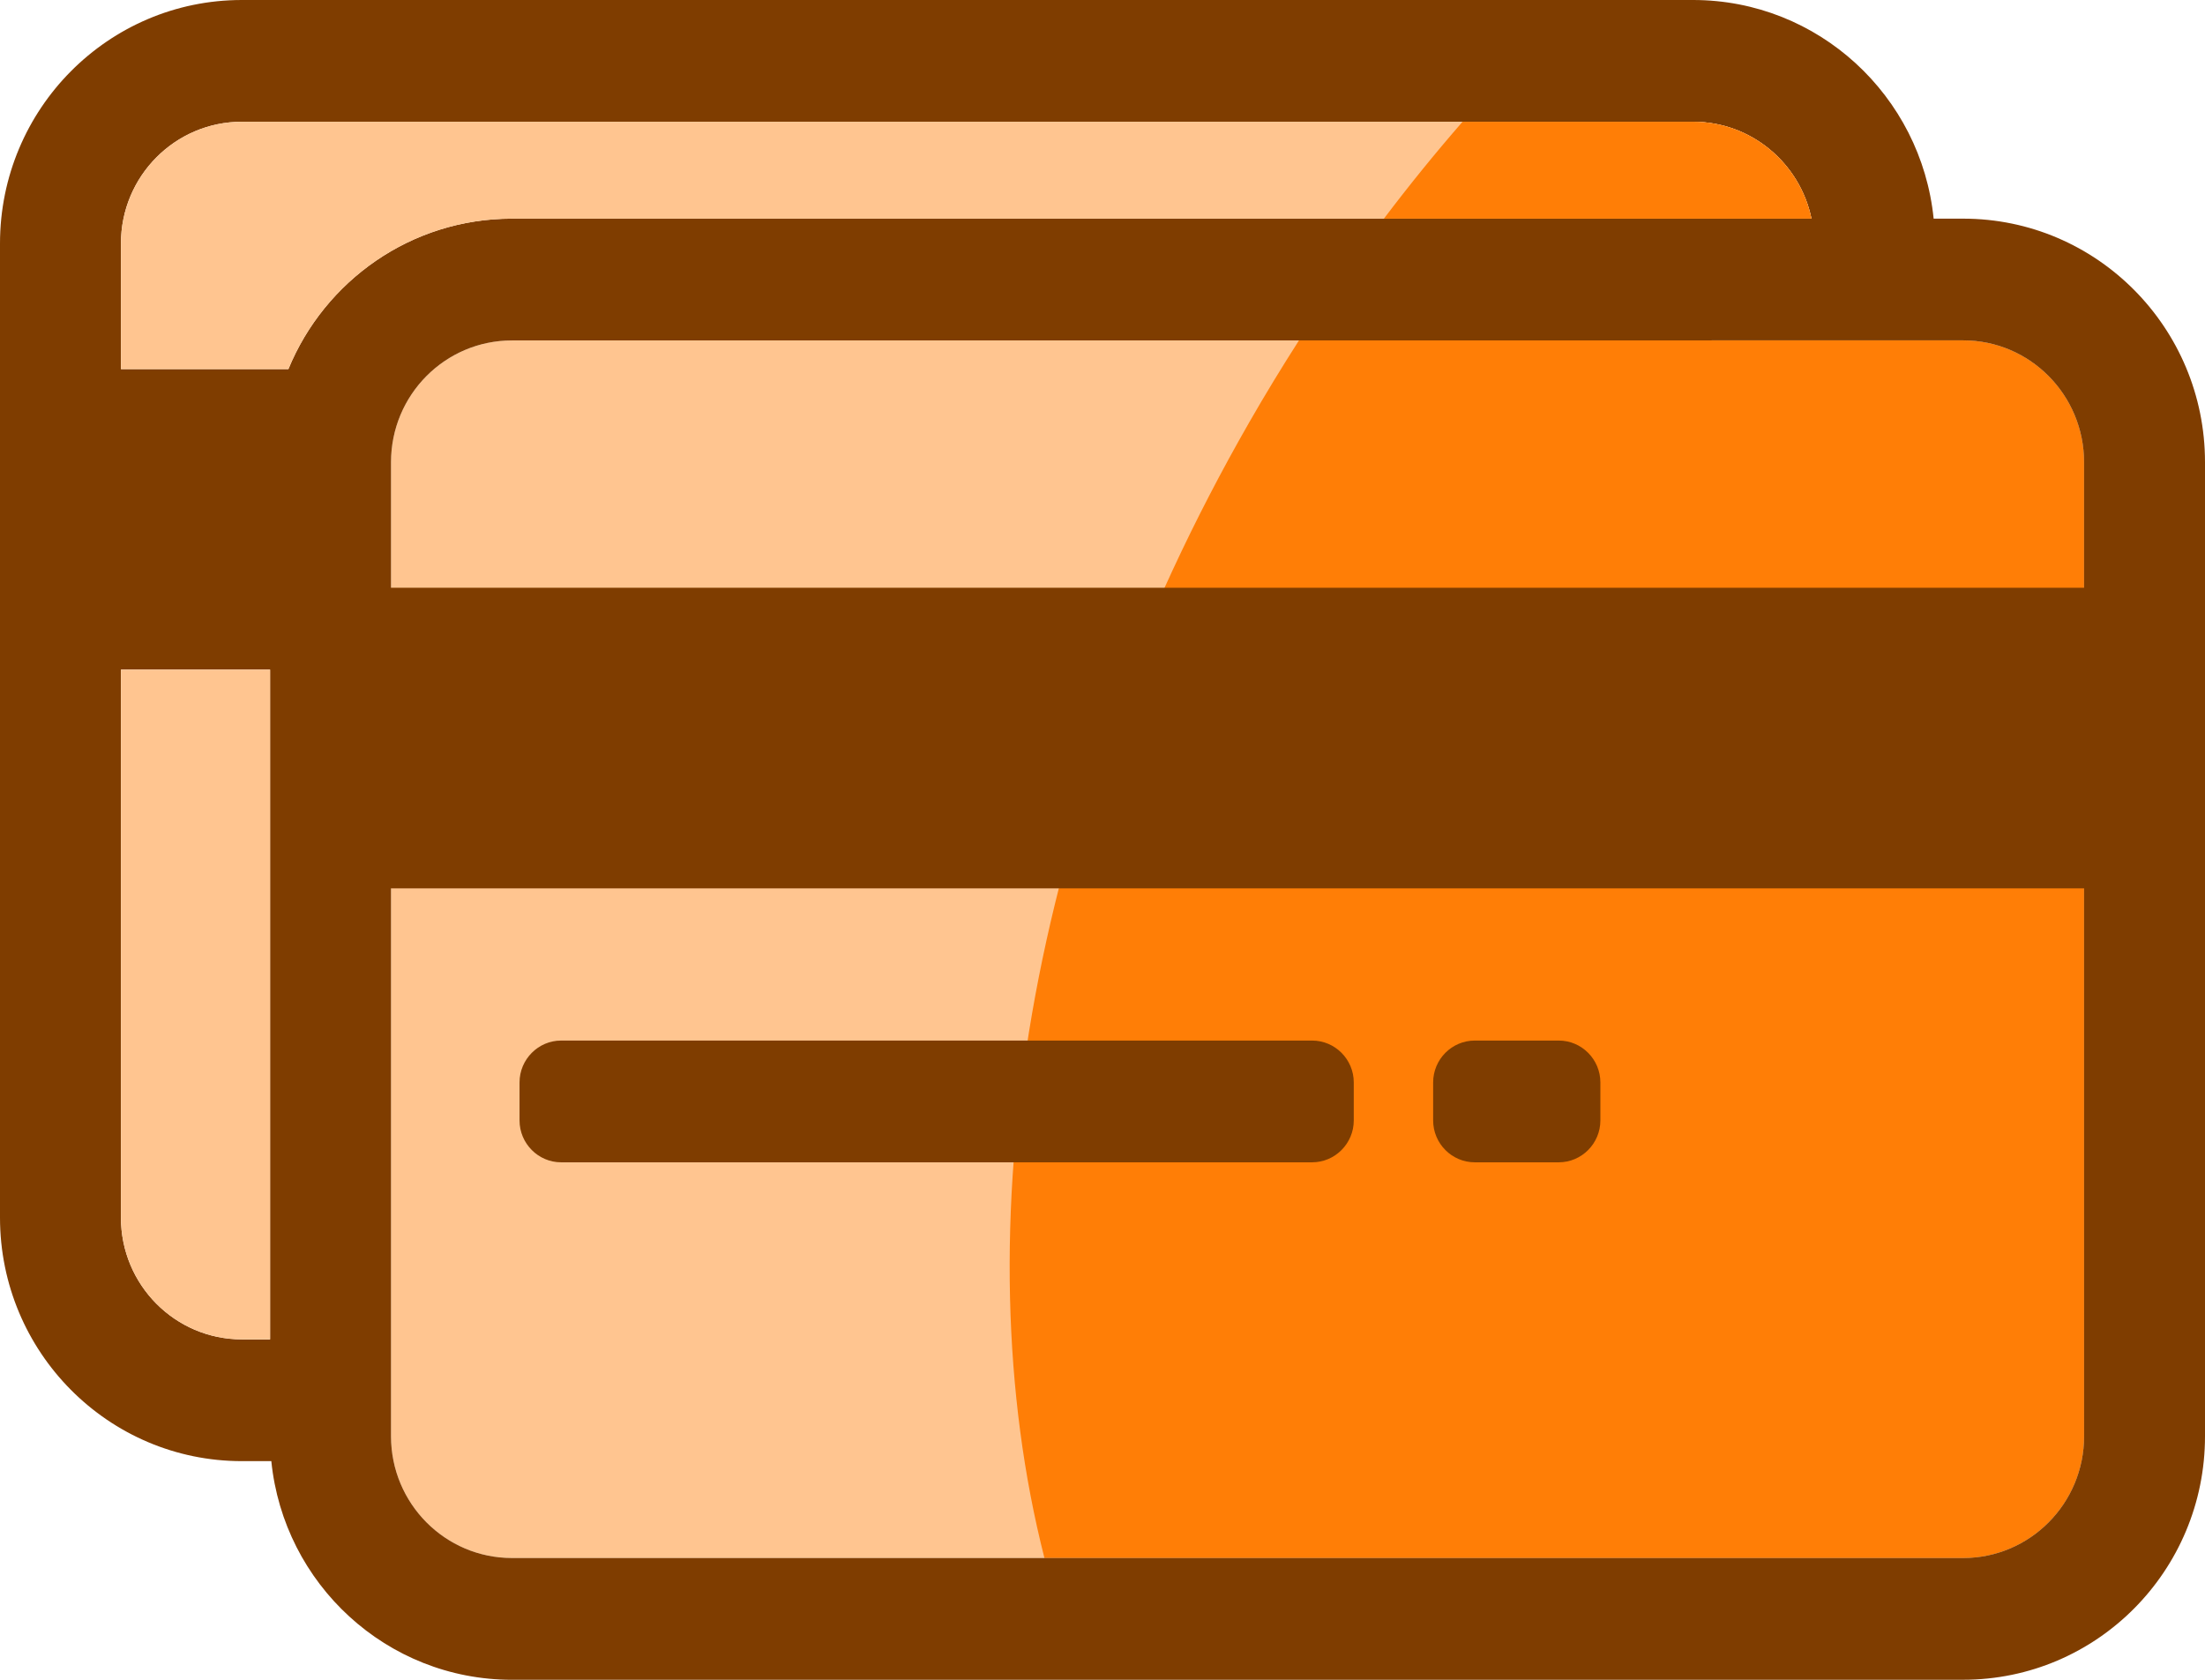 <svg width="63" height="48" viewBox="0 0 63 48" fill="none" xmlns="http://www.w3.org/2000/svg">
<g clip-path="url(#clip0_2029_5887)">
<path fill-rule="evenodd" clip-rule="evenodd" d="M56.09 9.727L14.627 9.728C12.719 9.728 11.172 11.285 11.172 13.207C11.172 22.485 11.172 31.763 11.172 41.041C11.172 42.962 12.72 44.52 14.627 44.52H56.09C57.996 44.52 59.545 42.962 59.545 41.04L59.544 13.207C59.544 11.286 57.997 9.727 56.09 9.727Z" fill="#FFC590"/>
<path fill-rule="evenodd" clip-rule="evenodd" d="M56.089 9.727L37.114 9.727C36.624 10.492 36.147 11.274 35.688 12.076C29.319 23.183 27.468 35.202 29.841 44.52H56.089C57.996 44.52 59.545 42.962 59.545 41.04L59.544 13.207C59.544 11.286 57.997 9.727 56.089 9.727Z" fill="#FF7E06"/>
<path fill-rule="evenodd" clip-rule="evenodd" d="M44.537 29.734H42.135C41.481 29.734 40.947 30.272 40.947 30.93V32.017C40.947 32.675 41.481 33.213 42.135 33.213H44.537C45.191 33.213 45.725 32.675 45.725 32.017V30.93C45.725 30.272 45.191 29.734 44.537 29.734Z" fill="#7F3D00"/>
<path fill-rule="evenodd" clip-rule="evenodd" d="M56.09 6.248H55.247C54.893 2.739 51.951 0 48.373 0H6.91C3.094 0 0 3.116 0 6.959V34.792C0 38.635 3.094 41.752 6.91 41.752H7.752C8.106 45.261 11.049 48 14.627 48L56.09 47.999C59.906 47.999 63 44.885 63 41.041V13.207C63 9.364 59.906 6.248 56.09 6.248ZM56.09 9.726C57.997 9.726 59.544 11.286 59.544 13.207V16.795H11.172V13.207C11.172 11.285 12.719 9.728 14.627 9.728L56.09 9.726ZM7.716 38.273H6.91C5.003 38.273 3.455 36.714 3.455 34.793V19.136H7.716V38.273ZM8.24 10.547H3.455V6.959C3.455 5.037 5.003 3.479 6.91 3.479L48.373 3.479C50.039 3.479 51.43 4.668 51.756 6.248H14.627C11.746 6.248 9.277 8.023 8.24 10.547ZM56.09 44.52H14.627C12.72 44.52 11.172 42.962 11.172 41.041V25.384H59.544L59.545 41.04C59.545 42.962 57.997 44.52 56.09 44.52Z" fill="#7F3D00"/>
<path fill-rule="evenodd" clip-rule="evenodd" d="M37.491 29.734H16.032C15.379 29.734 14.844 30.272 14.844 30.93V32.017C14.844 32.675 15.379 33.213 16.032 33.213H37.491C38.144 33.213 38.679 32.675 38.679 32.017V30.93C38.679 30.272 38.144 29.734 37.491 29.734Z" fill="#7F3D00"/>
<path fill-rule="evenodd" clip-rule="evenodd" d="M48.373 3.479L6.911 3.479C5.003 3.479 3.456 5.037 3.456 6.958V10.547H8.24C9.277 8.023 11.746 6.248 14.627 6.248H51.756C51.43 4.668 50.039 3.479 48.373 3.479Z" fill="#FFC590"/>
<path fill-rule="evenodd" clip-rule="evenodd" d="M48.373 3.479L41.787 3.479C41.016 4.364 40.266 5.288 39.54 6.248H51.756C51.43 4.668 50.039 3.479 48.373 3.479Z" fill="#FF7E06"/>
<path fill-rule="evenodd" clip-rule="evenodd" d="M3.456 34.793C3.456 36.714 5.004 38.272 6.911 38.272H7.717V19.136H3.456V34.793Z" fill="#FFC590"/>
</g>
<defs>
<clipPath id="clip0_2029_5887">
<rect width="63" height="48" fill="white"/>
</clipPath>
</defs>
</svg>
